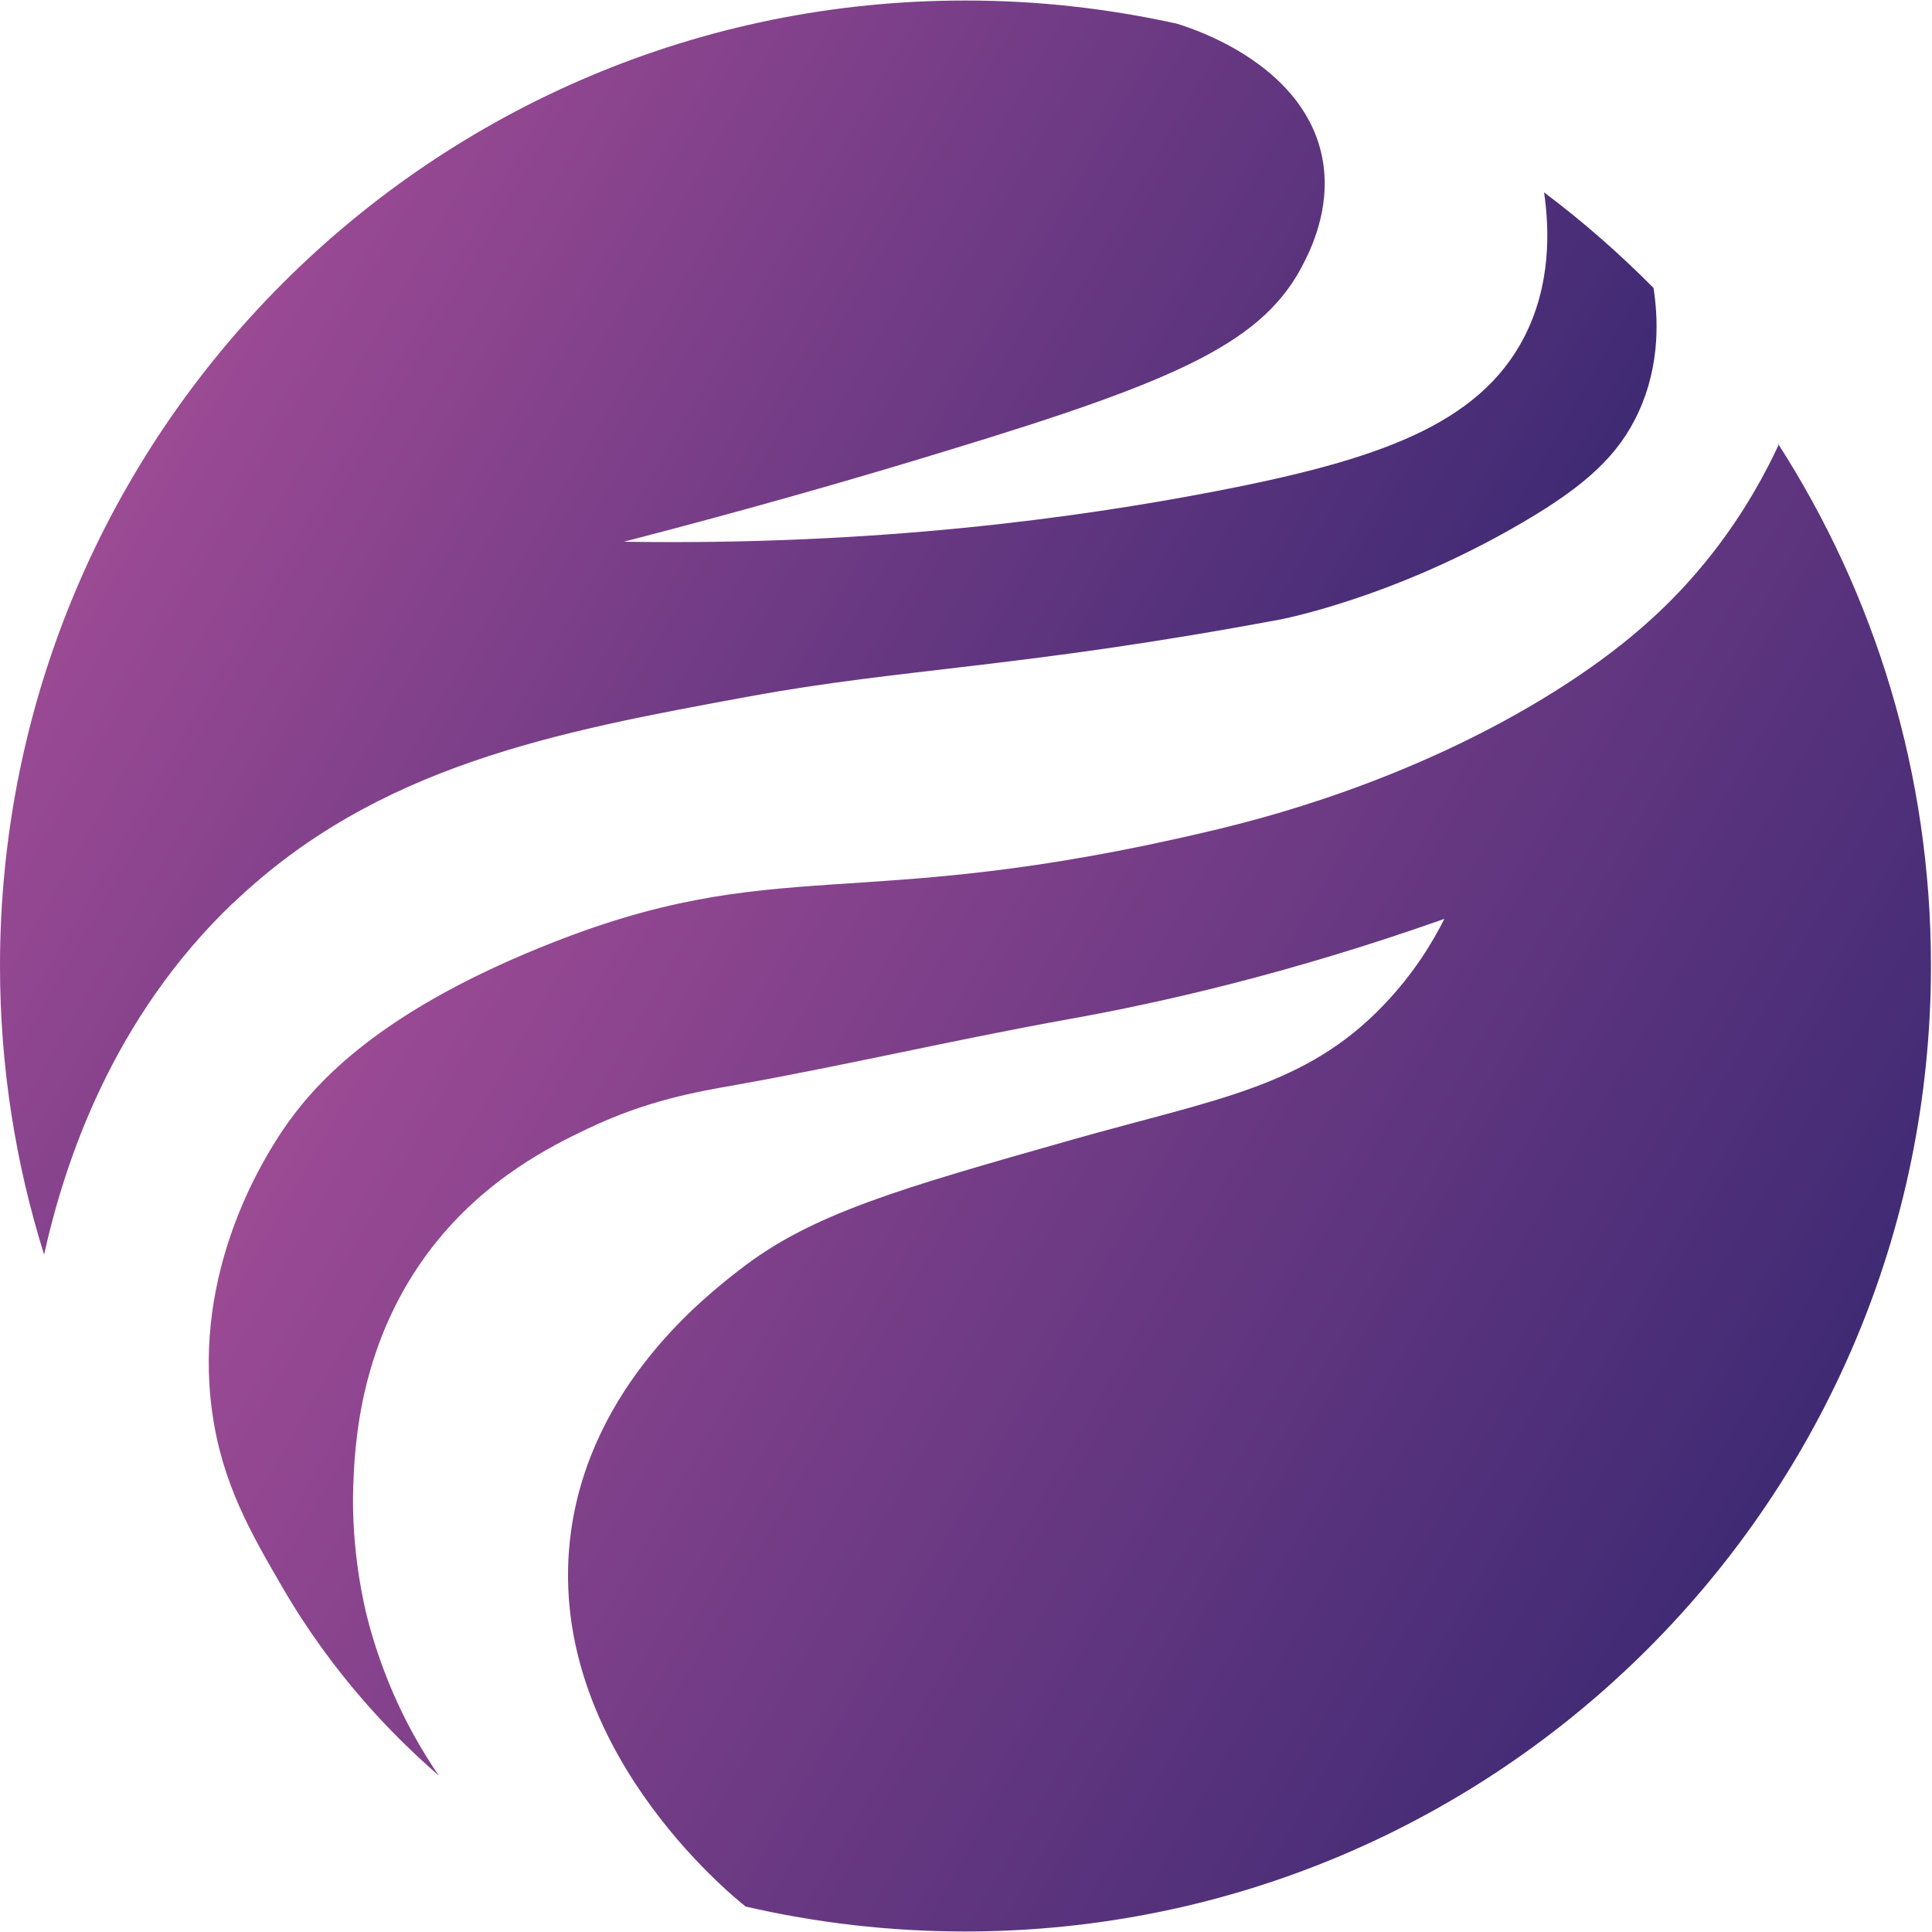 <?xml version="1.0" encoding="UTF-8"?><svg id="Layer_2" xmlns="http://www.w3.org/2000/svg" xmlns:xlink="http://www.w3.org/1999/xlink" viewBox="0 0 73.61 73.61"><defs><style>.cls-1{fill:url(#linear-gradient-2);}.cls-2{fill:none;}.cls-3{fill:url(#linear-gradient);}</style><linearGradient id="linear-gradient" x1="7.29" y1="14.3" x2="49.27" y2="38.54" gradientTransform="matrix(1, 0, 0, 1, 0, 0)" gradientUnits="userSpaceOnUse"><stop offset="0" stop-color="#9c4a94"/><stop offset="1" stop-color="#402a74"/></linearGradient><linearGradient id="linear-gradient-2" x1="18.95" y1="28.83" x2="67.67" y2="56.96" xlink:href="#linear-gradient"/></defs><g id="Dex_Logos"><g id="Logo"><g><path class="cls-2" d="M21.79,58.34c.65-5.46,5.07-8.9,6.43-9.95,2.74-2.14,6.05-3.08,12.67-4.95,5.47-1.55,8.87-1.99,11.86-5.13,1.15-1.21,1.87-2.42,2.31-3.28-5.97,2.11-10.86,3.2-14.25,3.81-4.25,.76-8.46,1.75-12.71,2.51-1.59,.28-3.42,.6-5.65,1.66-1.35,.64-3.89,1.88-5.94,4.51-2.74,3.52-2.95,7.39-3.02,9.1-.22,5.49,2.22,9.53,3.25,11.05,1.52,.99,3.39,2.05,5.59,2.99,2.95,1.26,5.66,1.96,7.86,2.36-5.65-3.5-9.04-9.19-8.39-14.68Z"/><path class="cls-2" d="M10.76,60.46c-1.19-2.05-2.3-3.96-2.67-6.69-.73-5.31,1.9-9.53,2.7-10.72,1.06-1.56,3.35-4.33,9.83-6.96,9.1-3.7,11.86-1.19,25.51-4.43,1.77-.42,7.6-1.86,13.15-5.34,2.46-1.55,4.37-3.19,5.99-5.26,1.23-1.58,2.02-3.06,2.52-4.14-1.38-2.15-2.99-4.15-4.78-5.96,.16,1.04,.29,2.87-.58,4.75-.74,1.6-1.97,2.76-4.4,4.18-4.92,2.89-9.23,3.7-9.23,3.7-9.88,1.85-14.37,1.85-20.27,2.94-7.29,1.35-14.15,2.61-19.65,7.88-4.61,4.42-6.41,9.87-7.19,13.39,2.58,8.24,7.97,15.23,15.05,19.85-1.64-1.42-3.98-3.76-5.97-7.19Z"/><path class="cls-2" d="M50.33,5.77c.46,1.91-.32,3.56-.62,4.16-1.51,3.08-4.71,4.51-13.66,7.23-3.26,.99-7.41,2.2-12.28,3.45,9.55,.15,17.22-.89,22.63-1.94,6.04-1.17,9.95-2.5,11.68-5.87,1.01-1.97,.96-4.04,.75-5.5-4.09-3.06-8.84-5.29-14-6.44,.6,.18,4.68,1.48,5.5,4.89Z"/><path class="cls-3" d="M8.87,34.42c5.5-5.27,12.36-6.54,19.65-7.88,5.91-1.09,10.39-1.09,20.27-2.94,0,0,4.31-.81,9.23-3.7,2.43-1.42,3.66-2.58,4.4-4.18,.87-1.88,.74-3.71,.58-4.75-1.3-1.31-2.69-2.53-4.17-3.64,.21,1.45,.26,3.52-.75,5.5-1.73,3.37-5.64,4.7-11.68,5.87-5.42,1.05-13.08,2.09-22.63,1.94,4.87-1.26,9.02-2.46,12.28-3.46,8.95-2.72,12.15-4.16,13.66-7.23,.3-.6,1.08-2.26,.62-4.16-.82-3.41-4.9-4.71-5.5-4.89-2.58-.57-5.27-.88-8.03-.88C16.48,0,0,16.48,0,36.8c0,3.83,.59,7.52,1.68,11,.78-3.51,2.58-8.97,7.19-13.39Z"/><path class="cls-1" d="M67.78,16.92c-.5,1.08-1.29,2.56-2.52,4.14-1.62,2.08-3.53,3.71-5.99,5.26-5.55,3.49-11.37,4.92-13.15,5.34-13.65,3.24-16.41,.73-25.51,4.43-6.48,2.63-8.77,5.4-9.83,6.96-.8,1.19-3.43,5.41-2.7,10.72,.37,2.73,1.48,4.64,2.67,6.69,1.99,3.43,4.33,5.77,5.97,7.19h0c-.52-.75-1.39-2.14-2.1-4.03-.34-.91-.54-1.64-.63-2-.1-.39-.62-2.53-.53-5.02,.06-1.48,.2-5.47,3.02-9.1,2.05-2.63,4.59-3.87,5.94-4.51,2.23-1.06,4.06-1.38,5.65-1.66,4.25-.76,8.46-1.75,12.71-2.51,3.39-.61,8.28-1.7,14.25-3.81-.43,.86-1.15,2.07-2.31,3.28-2.99,3.13-6.39,3.58-11.86,5.13-6.62,1.88-9.93,2.82-12.67,4.95-1.34,1.04-5.65,4.4-6.43,9.95-1.13,8.07,6.17,13.94,6.65,14.32,2.69,.62,5.48,.95,8.36,.95,20.33,0,36.8-16.48,36.8-36.8,0-7.33-2.14-14.15-5.83-19.89Z"/></g></g></g></svg>